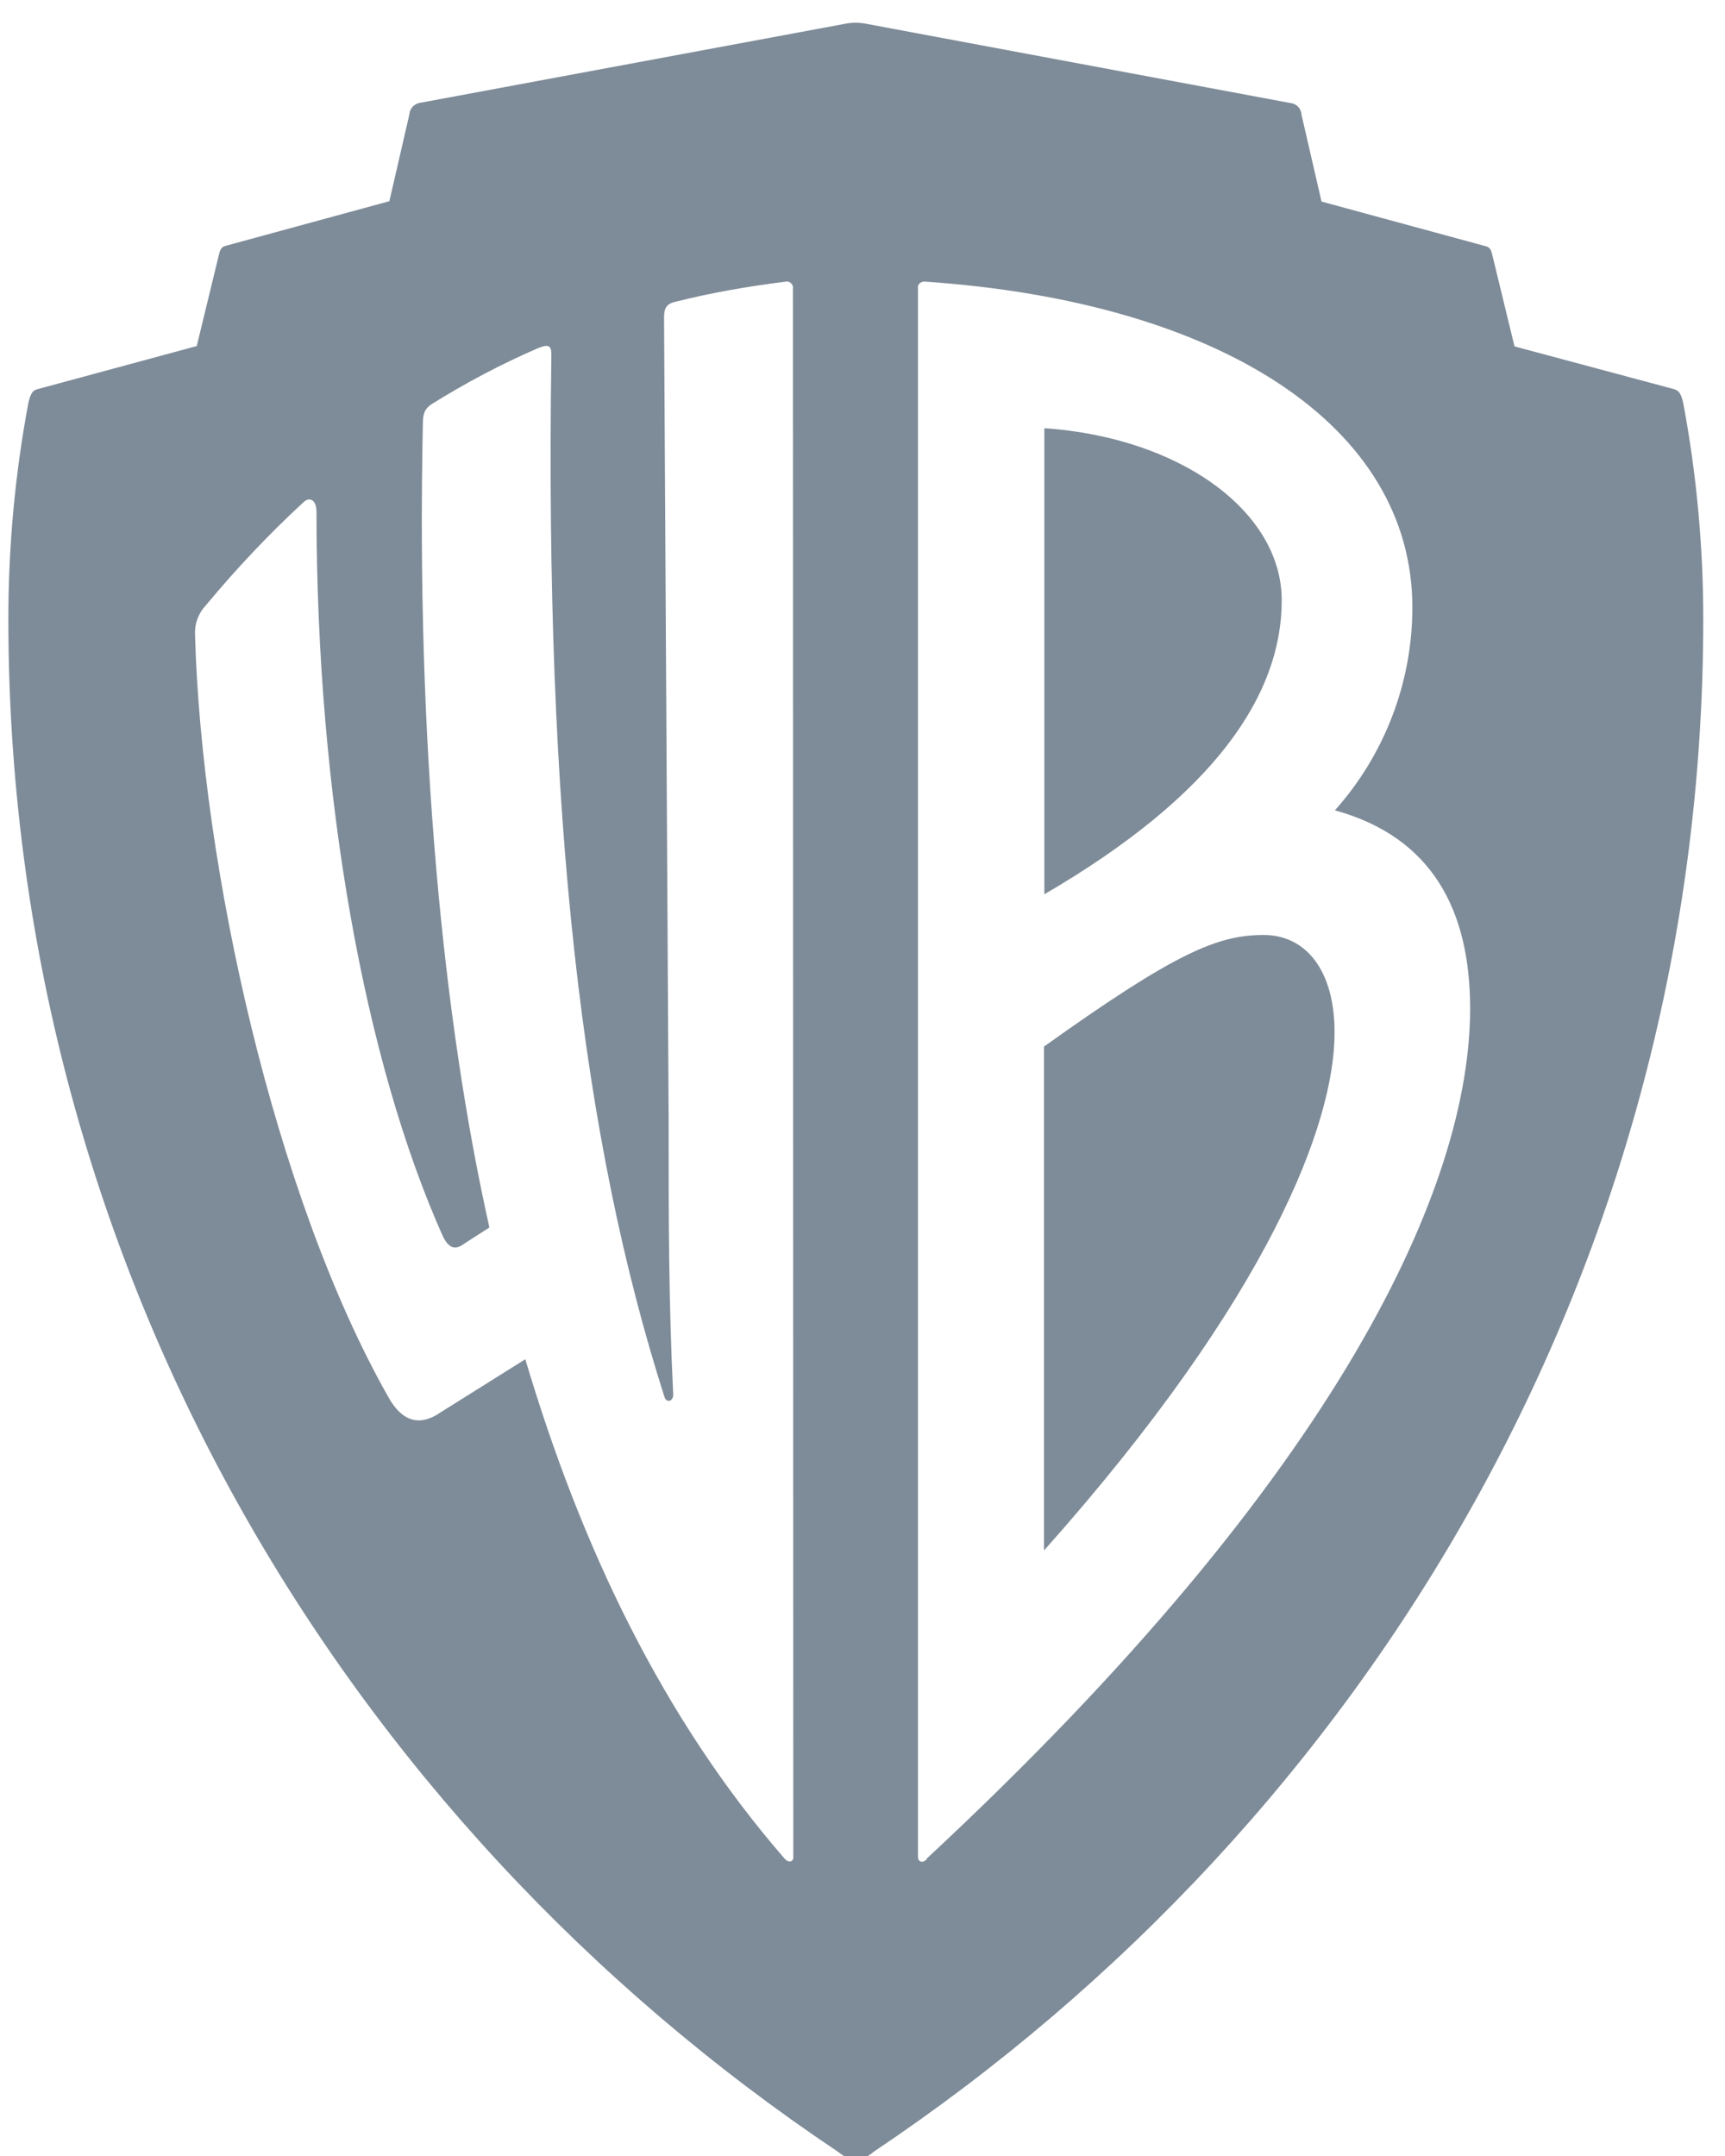 <svg width="72" height="90" viewBox="0 0 72 90" fill="none" xmlns="http://www.w3.org/2000/svg">
<path d="M53.498 25.06C53.498 21.335 49.235 18.26 43.591 17.875V37.33C50.749 33.161 53.498 28.977 53.498 25.06Z" fill="#7E8B98"/>
<path d="M52.747 39.03C50.807 39.03 49.043 39.784 43.576 43.687V64.723C53.027 54.109 55.702 46.85 55.702 43.125C55.717 40.523 54.511 39.03 52.747 39.03Z" fill="#7E8B98"/>
<path d="M70.254 16.811C70.166 16.441 70.078 16.308 69.887 16.249L63.214 14.46L62.288 10.646C62.244 10.454 62.2 10.321 62.008 10.277L55.159 8.414L54.321 4.778C54.306 4.556 54.16 4.378 53.954 4.319L36.154 0.993C35.86 0.934 35.566 0.934 35.272 0.993L17.472 4.304C17.267 4.364 17.105 4.541 17.09 4.763L16.252 8.399L9.418 10.262C9.226 10.306 9.182 10.454 9.138 10.632L8.212 14.446L1.554 16.249C1.363 16.294 1.275 16.441 1.186 16.811C0.628 19.782 0.349 22.813 0.349 25.843C0.349 52.66 14.239 75.943 34.978 89.825C35.199 90.002 35.448 90.135 35.713 90.209C35.992 90.135 36.242 90.017 36.463 89.825C57.202 75.943 71.092 52.66 71.092 25.843C71.092 22.813 70.813 19.782 70.254 16.811ZM32.759 77.599C27.658 71.73 24.248 64.56 21.926 56.74L18.413 58.943C17.487 59.593 16.752 59.312 16.194 58.292C11.461 49.925 8.403 36.147 8.139 26.464C8.124 26.021 8.286 25.592 8.594 25.267C9.858 23.744 11.211 22.31 12.651 20.98C12.931 20.699 13.21 20.891 13.21 21.349C13.21 33.265 15.238 44.352 18.486 51.61C18.766 52.172 19.045 52.172 19.413 51.891L20.427 51.241C18.486 42.578 17.369 31.032 17.649 17.713C17.649 17.24 17.737 17.062 18.016 16.87C19.442 15.983 20.912 15.2 22.455 14.534C22.925 14.342 23.014 14.446 23.014 14.815C22.734 34.181 24.307 47.589 27.732 58.307C27.82 58.588 28.099 58.499 28.099 58.218C27.908 54.316 27.908 50.856 27.908 46.673L27.717 13.248C27.717 12.879 27.805 12.687 28.187 12.598C29.716 12.213 31.259 11.947 32.817 11.755C32.891 11.74 32.964 11.77 33.023 11.829C33.082 11.888 33.111 11.962 33.097 12.036L33.111 77.525C33.126 77.703 32.935 77.791 32.759 77.599ZM38.682 77.584V77.614C38.491 77.806 38.315 77.703 38.315 77.525V12.036C38.3 11.962 38.329 11.873 38.388 11.829C38.447 11.77 38.52 11.755 38.594 11.755C50.999 12.598 58.951 17.802 58.951 25.356C58.951 28.49 57.79 31.505 55.718 33.826C59.789 34.95 61.362 38.01 61.362 42.105C61.362 49.378 56.1 61.382 38.682 77.584Z" fill="#7E8B98"/>
</svg>

